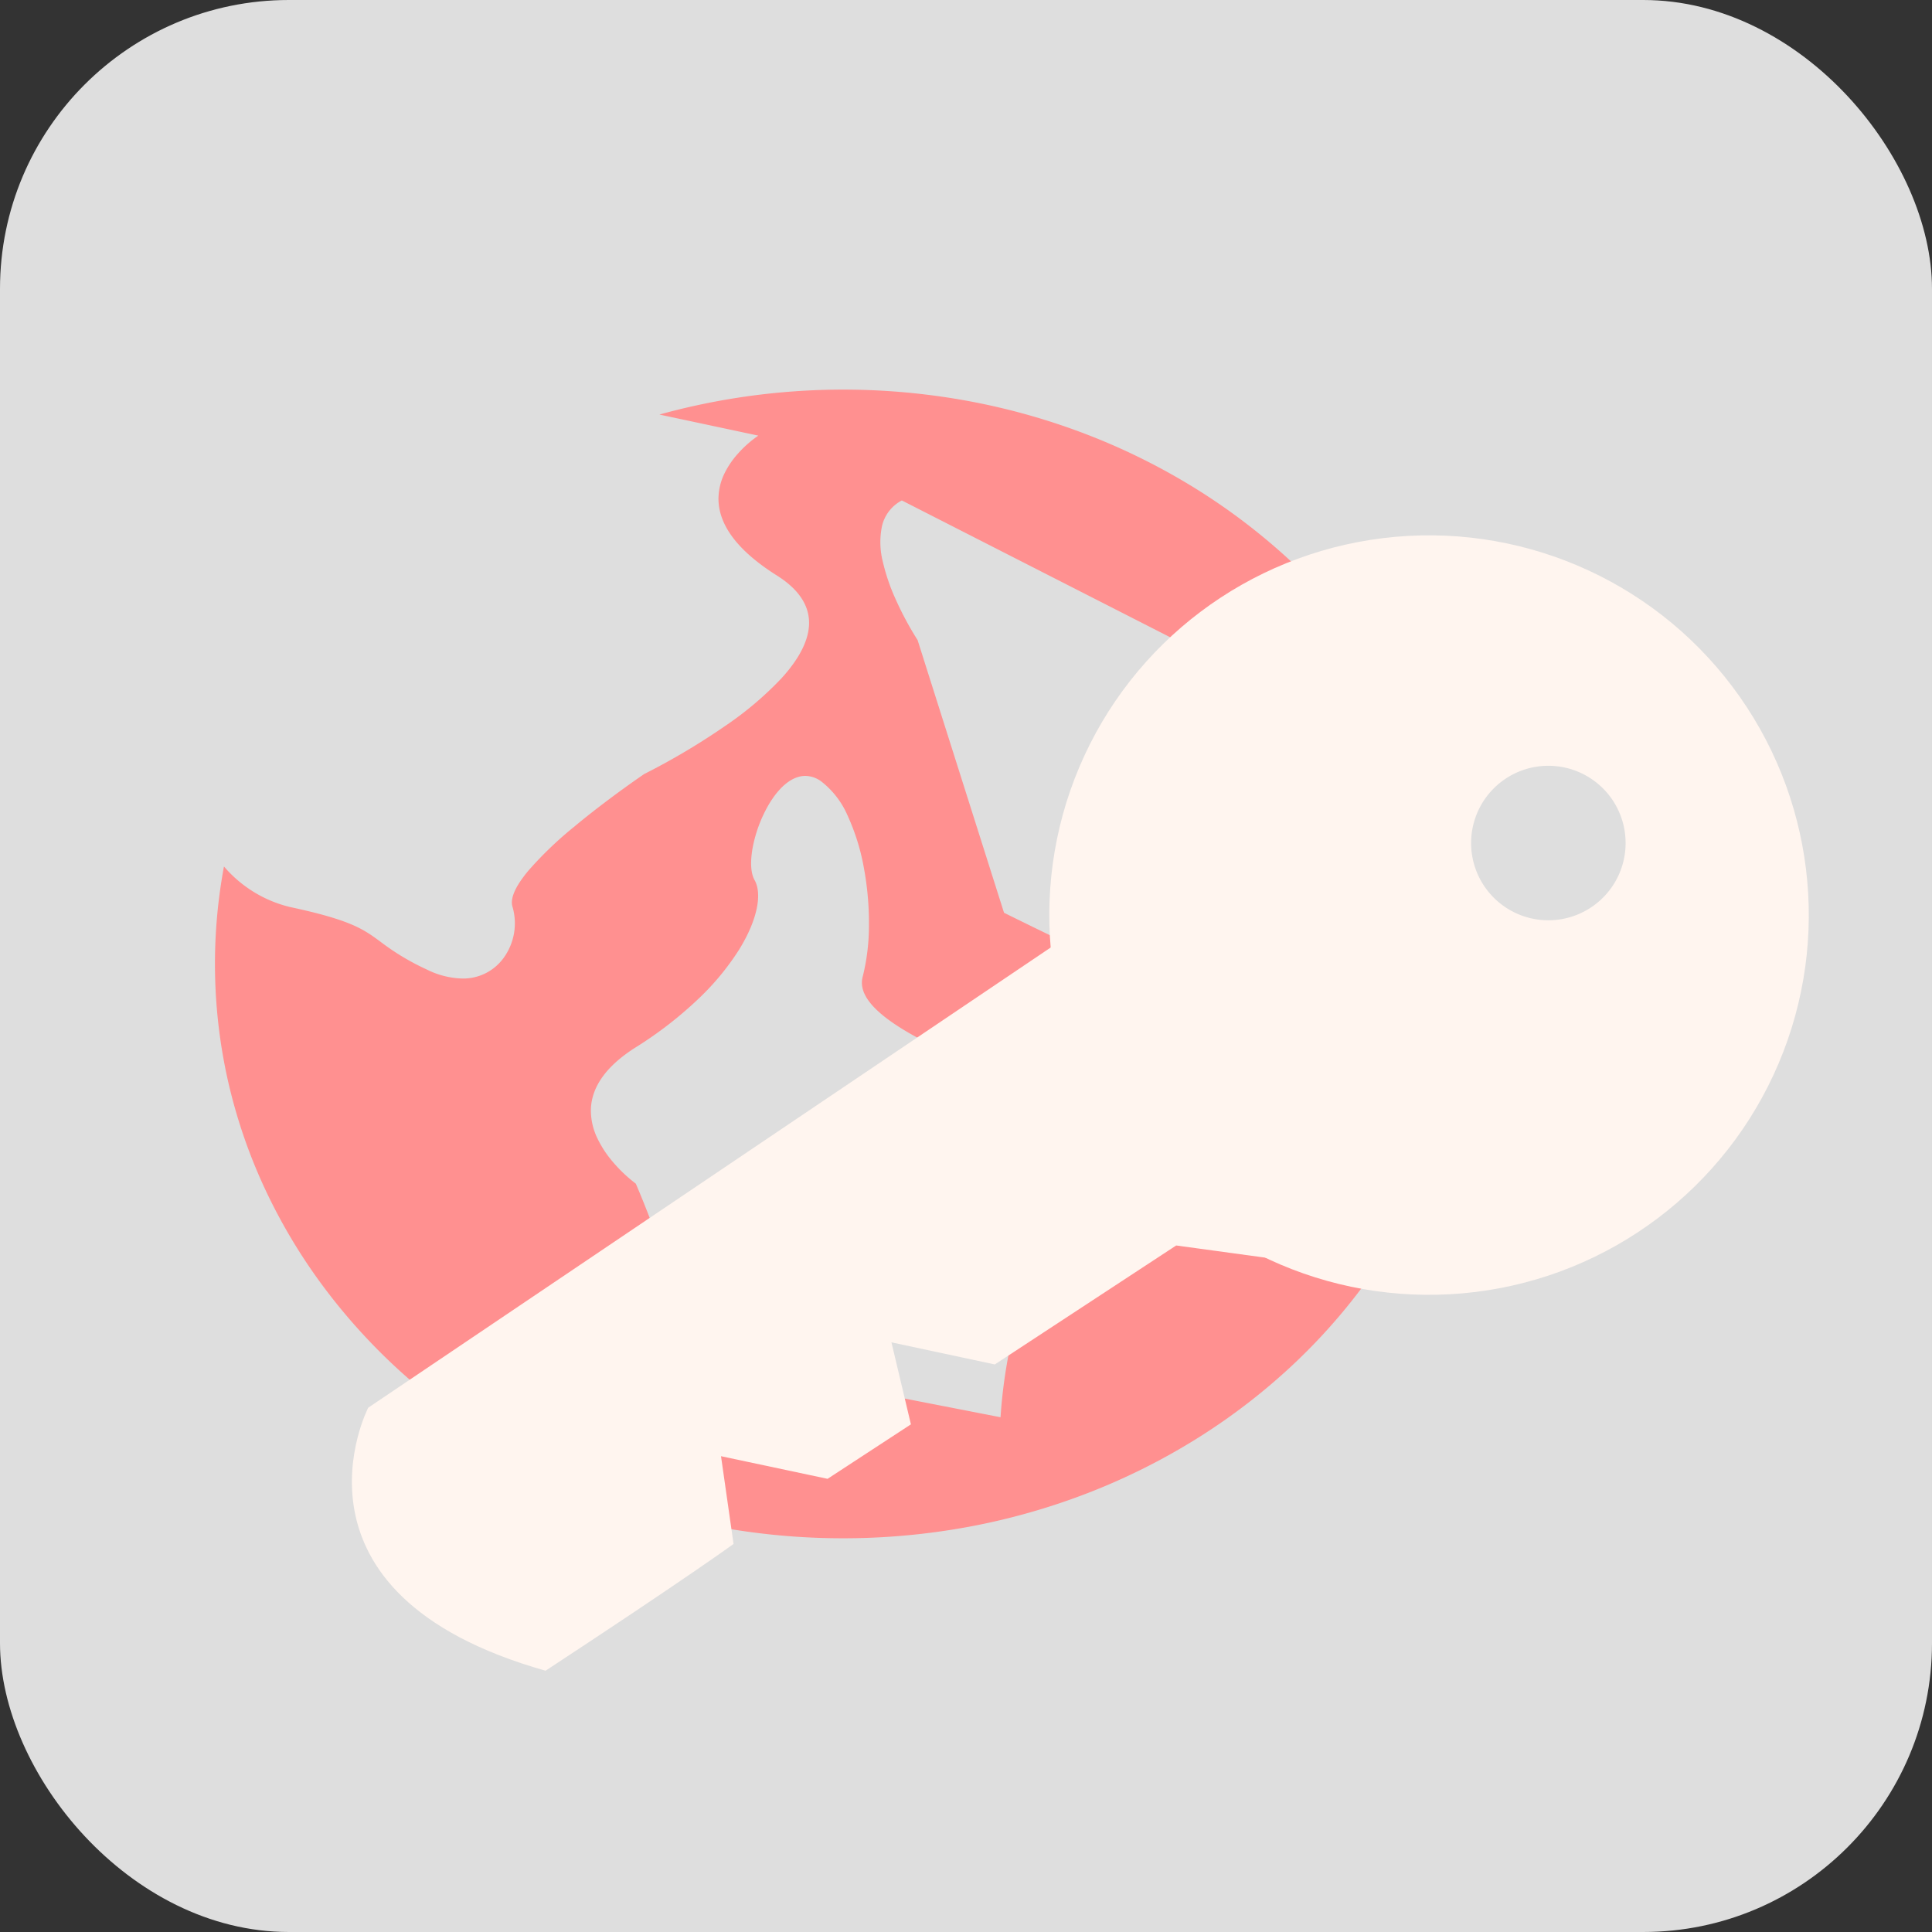 <svg xmlns="http://www.w3.org/2000/svg" viewBox="341 1710 287.612 287.612">
  <rect x="341" y="1710" width="287.612" height="287.612" fill="#333333" stroke="none"/>
  <defs>
    <style>
      .cls-1 {
        fill: #dedede;
      }

      .cls-2 {
        fill: #ff9090;
      }

      .cls-3 {
        fill: #fff5ef;
      }
    </style>
  </defs>
  <g id="Symbol_3_1" data-name="Symbol 3 – 1" transform="translate(29 -73)">
    <g id="Group_5" data-name="Group 5" transform="translate(596 2321)">
      <rect id="Rectangle_259" data-name="Rectangle 259" class="cls-1" width="287.612" height="287.612" rx="43" transform="translate(-284 -538)"/>
      <rect id="Rectangle_270" data-name="Rectangle 270" class="cls-1" width="66.264" height="66.264" rx="33.132" transform="translate(-112.621 -427.554)"/>
    </g>
    <path id="Subtraction_1" data-name="Subtraction 1" class="cls-2" d="M64.5,244a102.652,102.652,0,0,1-18.843-1.737,99.484,99.484,0,0,1-17.551-4.982A96.517,96.517,0,0,1,12.224,229.4,92.979,92.979,0,0,1-1.615,218.957,88.263,88.263,0,0,1-13.032,206.3a83.432,83.432,0,0,1-8.62-14.523A79.835,79.835,0,0,1-27.1,175.731a79.147,79.147,0,0,1-.558-31.741,18.683,18.683,0,0,0,9.812,6.031c9.124,1.951,10.962,3.309,13.506,5.188a36.09,36.09,0,0,0,6.882,4.123,12.483,12.483,0,0,0,5.293,1.337,7.413,7.413,0,0,0,6.144-3.076,8.754,8.754,0,0,0,1.324-7.573c-.4-1.236.39-3.046,2.333-5.379a54.777,54.777,0,0,1,6.823-6.553c5.025-4.193,10.405-7.834,10.456-7.868a102.9,102.9,0,0,0,12.052-7.158,50.3,50.3,0,0,0,8.4-7.119c2.572-2.835,3.94-5.478,4.068-7.854.151-2.829-1.456-5.323-4.778-7.413-5.755-3.622-8.681-7.456-8.7-11.4a8.706,8.706,0,0,1,.916-3.843A12.935,12.935,0,0,1,48.92,82.46a16.3,16.3,0,0,1,2.973-2.608l-14.73-3.139a102.742,102.742,0,0,1,46.182-1.976,99.567,99.567,0,0,1,17.551,4.982A96.655,96.655,0,0,1,116.777,87.6a92.945,92.945,0,0,1,13.838,10.44A88.335,88.335,0,0,1,142.032,110.7a83.583,83.583,0,0,1,8.621,14.523,79.951,79.951,0,0,1,5.448,16.049,79.092,79.092,0,0,1,0,34.463,79.927,79.927,0,0,1-5.448,16.049,83.486,83.486,0,0,1-8.621,14.523,88.293,88.293,0,0,1-11.417,12.654A92.887,92.887,0,0,1,116.777,229.4a96.511,96.511,0,0,1-15.882,7.883,99.527,99.527,0,0,1-17.551,4.982A102.652,102.652,0,0,1,64.5,244ZM58.884,130.508h0c-1.9,0-3.85,1.543-5.487,4.343a20.376,20.376,0,0,0-2.32,6.185c-.418,2.173-.33,3.936.248,4.963,1.22,2.168.326,6.163-2.332,10.426a38.366,38.366,0,0,1-5.908,7.161,58.138,58.138,0,0,1-9.434,7.321c-4.334,2.733-6.583,5.841-6.686,9.238a9.511,9.511,0,0,0,.967,4.314,15.92,15.92,0,0,0,2.307,3.516,21.643,21.643,0,0,0,3.412,3.234c.168.388,1.665,3.866,3.032,7.713a59.226,59.226,0,0,1,1.838,5.987c.477,2.02.583,3.42.316,4.16a.705.705,0,0,0,.061.559c.41.837,2.165,2.008,5.216,3.479,2.441,1.177,5.712,2.548,9.723,4.075,6.8,2.588,13.524,4.78,13.591,4.8l20.52,4v-.012a75.771,75.771,0,0,1,2.092-13.381,32.851,32.851,0,0,1,3.868-9.516c1.927-2.967,4.236-4.64,6.863-4.974,2.607-.331,4.291-1.245,5.005-2.715.662-1.364.526-3.189-.417-5.581a41.153,41.153,0,0,0-3.052-5.786,22.76,22.76,0,0,1-1.536-2.8c-.444-1.16-4.862-2.938-10.457-5.19C80,171.882,65.873,166.2,67.427,160.408a31.421,31.421,0,0,0,.931-7.666,44.7,44.7,0,0,0-.753-8.535A32.246,32.246,0,0,0,65.22,136.5a12.978,12.978,0,0,0-3.966-5.176,4.086,4.086,0,0,0-2.368-.817ZM73.254,89.5A5.779,5.779,0,0,0,70.3,93.316a11.883,11.883,0,0,0,.143,5.386,29.567,29.567,0,0,0,1.9,5.531,47.762,47.762,0,0,0,3.259,6.06l12.865,40.586c.293.146,29.79,14.811,37.562,16.77a7.034,7.034,0,0,0,1.709.213c3.491,0,6.444-2.58,8.306-4.745,2.741-3.186,4.325-6.854,4.17-7.881-.146-.964-.063-4.454.025-8.148l0-.086c.1-4.313.212-8.773-.027-9.753-.44-1.8,9.567-6.639,9.668-6.687l-.162-.094c-4.9-2.829-29.417-16.982-31.044-17.812-1.064-.541-16.75-8.538-44.171-22.519Z" transform="translate(373 1768)"/>
    <circle id="Ellipse_1" data-name="Ellipse 1" class="cls-3" cx="56.5" cy="56.5" r="56.5" transform="matrix(0.921, 0.391, -0.391, 0.921, 494.793, 1845.098)"/>
    <path id="Path_3" data-name="Path 3" class="cls-1" d="M11.5,0A11.5,11.5,0,1,1,0,11.5,11.5,11.5,0,0,1,11.5,0Z" transform="translate(531 1897)"/>
    <path id="Path_4" data-name="Path 4" class="cls-3" d="M139.364,1773.176v129.87s14.947,27.3,47.229,0c.314-25.385,0-33.758,0-33.758l-11.877-5.758,11.663-11.271.214-14.823-11.743-4.422,11.331-10.92.412-32.293,14.85-16.625Z" transform="matrix(0.559, 0.829, -0.829, 0.559, 1866.535, 813.227)"/>
  </g>
</svg>
